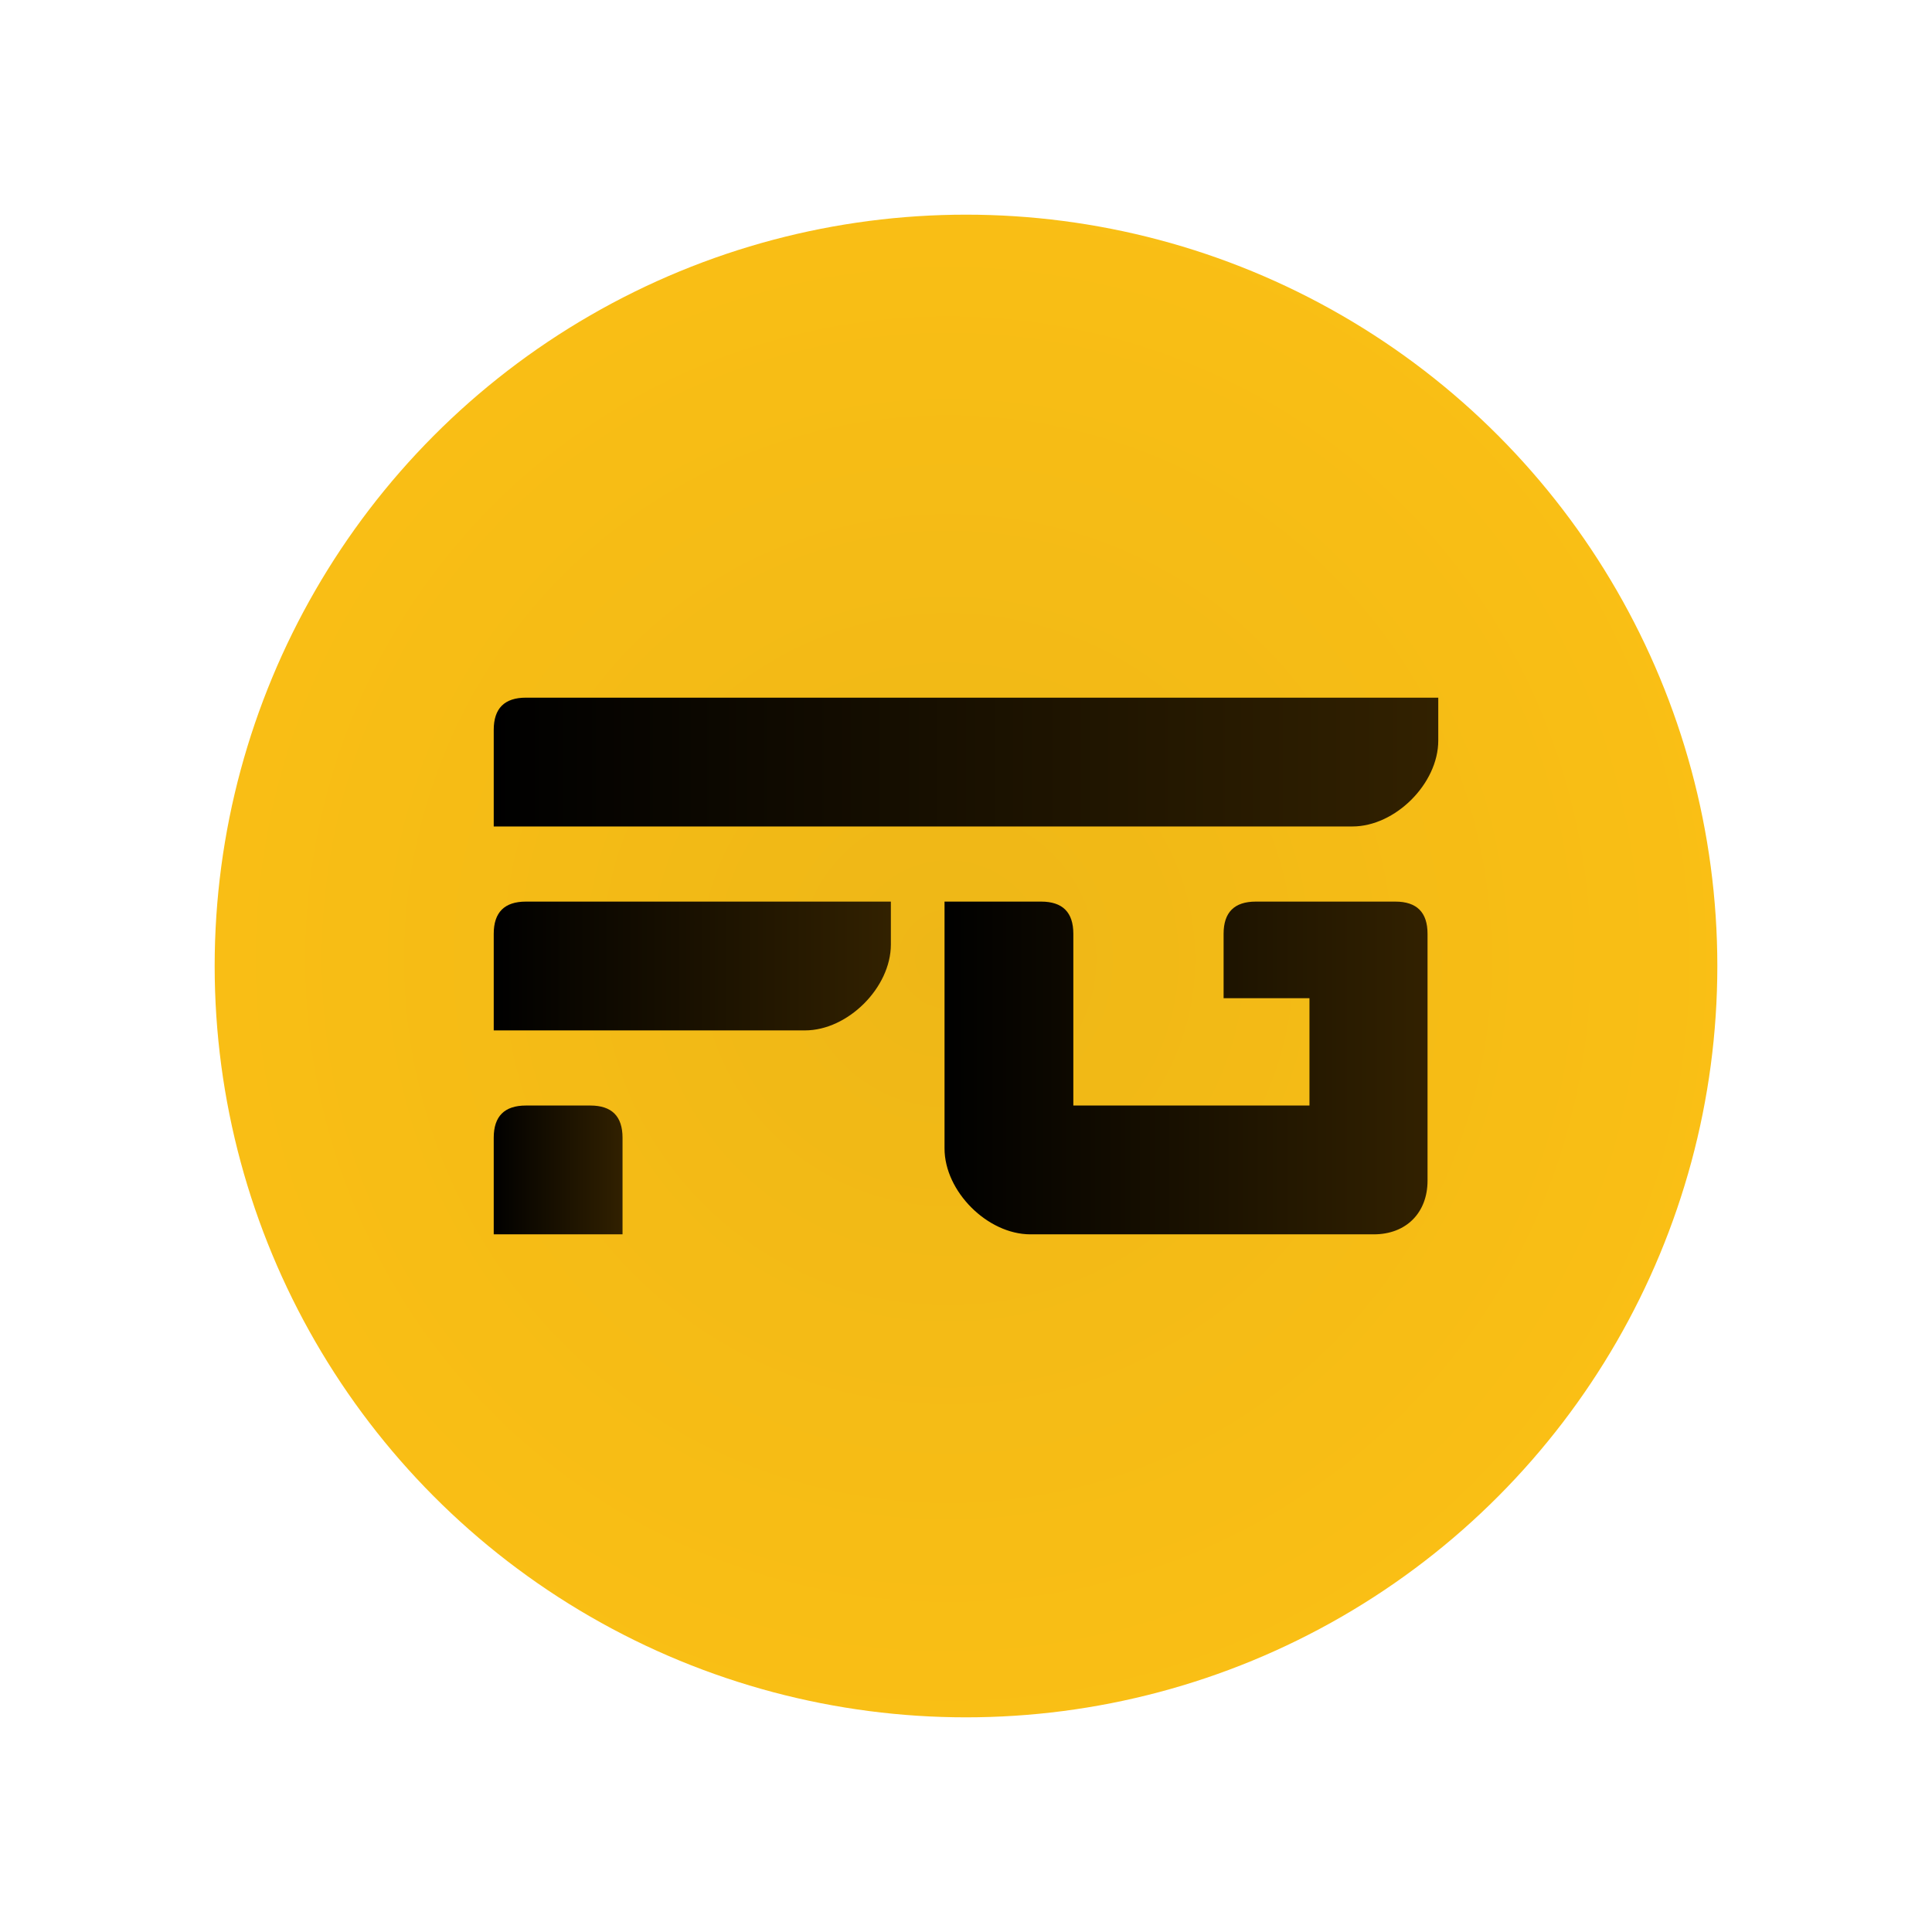 <?xml version="1.0" encoding="utf-8"?>
<!-- Generator: Adobe Illustrator 27.7.0, SVG Export Plug-In . SVG Version: 6.00 Build 0)  -->
<svg version="1.1"
	 id="svg2" xmlns:dc="http://purl.org/dc/elements/1.1/" xmlns:inkscape="http://www.inkscape.org/namespaces/inkscape" xmlns:sodipodi="http://sodipodi.sourceforge.net/DTD/sodipodi-0.dtd" xmlns:svg="http://www.w3.org/2000/svg" xmlns:cc="http://creativecommons.org/ns#" xmlns:rdf="http://www.w3.org/1999/02/22-rdf-syntax-ns#" sodipodi:docname="Logo.ai"
	 xmlns="http://www.w3.org/2000/svg" xmlns:xlink="http://www.w3.org/1999/xlink" x="0px" y="0px" viewBox="0 0 18 18"
	 style="enable-background:new 0 0 18 18;" xml:space="preserve">
<style type="text/css">
	
		.st0{clip-path:url(#SVGID_00000062872371098393700990000006893540743591145640_);fill:url(#SVGID_00000172400752453051625650000008017409580542345144_);}
	.st1{fill:url(#path22_00000176759220215814465210000004476806623146750344_);}
	.st2{fill:url(#path26_00000060726369403298132850000013099360139058380173_);}
	.st3{fill:url(#path30_00000173157667599994618590000006855645832336691627_);}
	.st4{fill:url(#path34_00000034771991766174968730000005071229008084090789_);}
</style>
<g>
	<defs>
		<circle id="SVGID_1_" cx="9" cy="9" r="7"/>
	</defs>
	<clipPath id="SVGID_00000106846883624953270380000005356862197898005136_">
		<use xlink:href="#SVGID_1_"  style="overflow:visible;"/>
	</clipPath>
	
		<radialGradient id="SVGID_00000083089146644643543190000007250857968837789344_" cx="8.832" cy="8.936" r="9.216" gradientUnits="userSpaceOnUse">
		<stop  offset="0" style="stop-color:#EEB717"/>
		<stop  offset="1" style="stop-color:#FDC114"/>
	</radialGradient>
	
		<rect x="-0.4" y="-0.3" style="clip-path:url(#SVGID_00000106846883624953270380000005356862197898005136_);fill:url(#SVGID_00000083089146644643543190000007250857968837789344_);" width="18.4" height="18.4"/>
</g>
<g id="Logo">
	
		<linearGradient id="path22_00000086689314645073521080000016395747095866309025_" gradientUnits="userSpaceOnUse" x1="4.576" y1="7.087" x2="13.424" y2="7.087">
		<stop  offset="0" style="stop-color:#000000"/>
		<stop  offset="1" style="stop-color:#322100"/>
	</linearGradient>
	<path id="path22" style="fill:url(#path22_00000086689314645073521080000016395747095866309025_);" d="M4.9,6.5
		c-0.2,0-0.3,0.1-0.3,0.3v0.9h8c0.4,0,0.8-0.4,0.8-0.8V6.5H4.9z"/>
	
		<linearGradient id="path26_00000091721264256320360540000011790458798983149491_" gradientUnits="userSpaceOnUse" x1="4.576" y1="9.007" x2="8.288" y2="9.007">
		<stop  offset="0" style="stop-color:#000000"/>
		<stop  offset="1" style="stop-color:#322100"/>
	</linearGradient>
	<path id="path26" style="fill:url(#path26_00000091721264256320360540000011790458798983149491_);" d="M4.6,8.7v0.9h2.9
		c0.4,0,0.8-0.4,0.8-0.8V8.4H4.9C4.7,8.4,4.6,8.5,4.6,8.7"/>
	
		<linearGradient id="path30_00000117647788645479797420000013657993973320525734_" gradientUnits="userSpaceOnUse" x1="4.576" y1="10.913" x2="5.822" y2="10.913">
		<stop  offset="0" style="stop-color:#000000"/>
		<stop  offset="1" style="stop-color:#322100"/>
	</linearGradient>
	<path id="path30" style="fill:url(#path30_00000117647788645479797420000013657993973320525734_);" d="M5.5,10.3H4.9
		c-0.2,0-0.3,0.1-0.3,0.3v0.9h1.2v-0.9C5.8,10.4,5.7,10.3,5.5,10.3"/>
	
		<linearGradient id="path34_00000176023830623192421330000011909037308195373244_" gradientUnits="userSpaceOnUse" x1="8.751" y1="9.942" x2="13.314" y2="9.942">
		<stop  offset="0" style="stop-color:#000000"/>
		<stop  offset="1" style="stop-color:#322100"/>
	</linearGradient>
	<path id="path34" style="fill:url(#path34_00000176023830623192421330000011909037308195373244_);" d="M13,8.4h-1.3
		c-0.2,0-0.3,0.1-0.3,0.3v0.6h0.8v1H10V8.7c0-0.2-0.1-0.3-0.3-0.3H8.8v2.3c0,0.4,0.4,0.8,0.8,0.8H10v0h2.1v0h0.7
		c0.3,0,0.5-0.2,0.5-0.5V9.3h0V8.7C13.3,8.5,13.2,8.4,13,8.4"/>
</g>
</svg>
